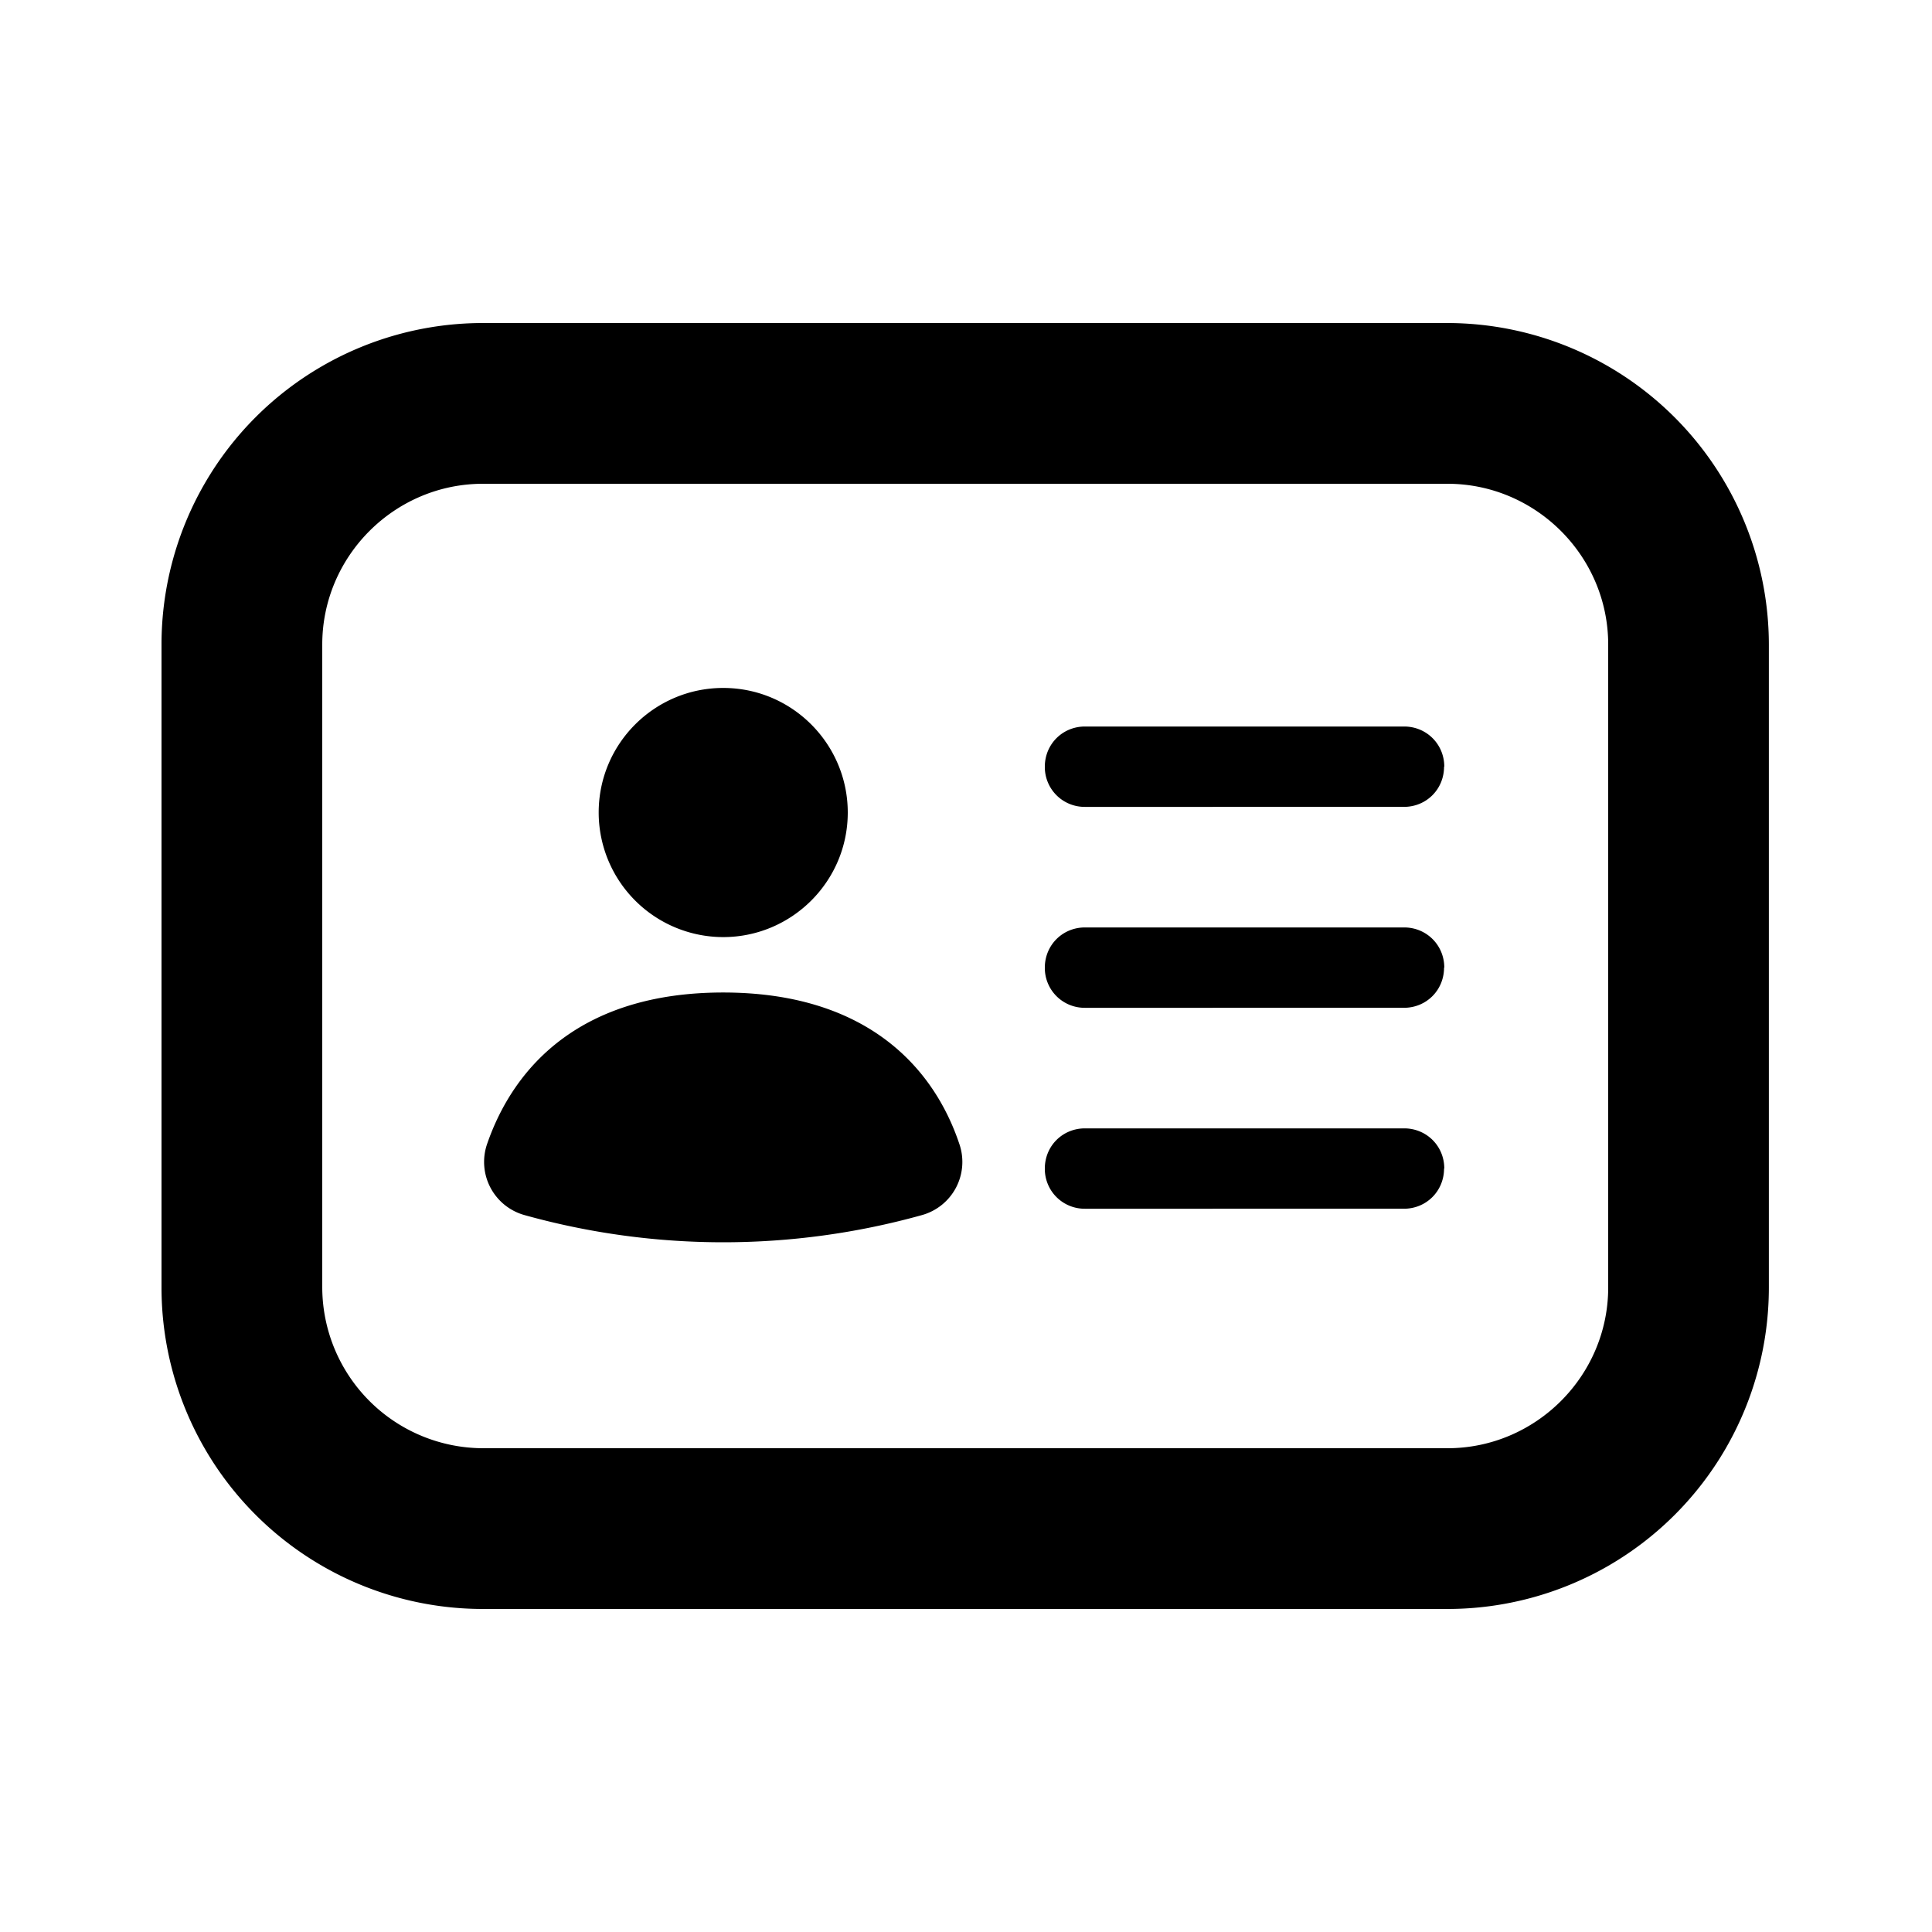 <svg width="25" height="25" viewBox="0 0 25 25" xmlns="http://www.w3.org/2000/svg" fill="currentColor"><path d="M18.73 4.18H6.25a4.159 4.159 0 00-4.16 4.16v8.32a4.159 4.159 0 004.16 4.16h12.48a4.159 4.159 0 004.159-4.16V8.34a4.165 4.165 0 00-4.16-4.16zm2.08 12.48c0 1.144-.937 2.08-2.08 2.08H6.25a2.086 2.086 0 01-2.08-2.08V8.34c0-1.144.936-2.08 2.08-2.08h12.48c1.143 0 2.08.936 2.08 2.08v8.32zM7.747 10.514c0-.895.727-1.612 1.611-1.612.895 0 1.612.728 1.612 1.612 0 .894-.728 1.612-1.612 1.612a1.613 1.613 0 01-1.611-1.612zm4.669 4.295a.714.714 0 01-.489.915 9.574 9.574 0 01-5.137 0 .714.714 0 01-.489-.915c.354-1.03 1.238-1.966 3.057-1.966 1.82 0 2.715.936 3.058 1.966zm6.27-4.888c0 .291-.228.52-.52.52H14.04a.515.515 0 01-.52-.52c0-.291.229-.52.52-.52h4.129c.29 0 .52.229.52.52zm0 2.6c0 .291-.228.52-.52.52H14.04a.515.515 0 01-.52-.52c0-.291.229-.52.52-.52h4.129c.29 0 .52.229.52.52zm0 2.6c0 .29-.228.52-.52.52H14.04a.515.515 0 01-.52-.52c0-.292.229-.52.52-.52h4.129c.29 0 .52.228.52.52z"/></svg>